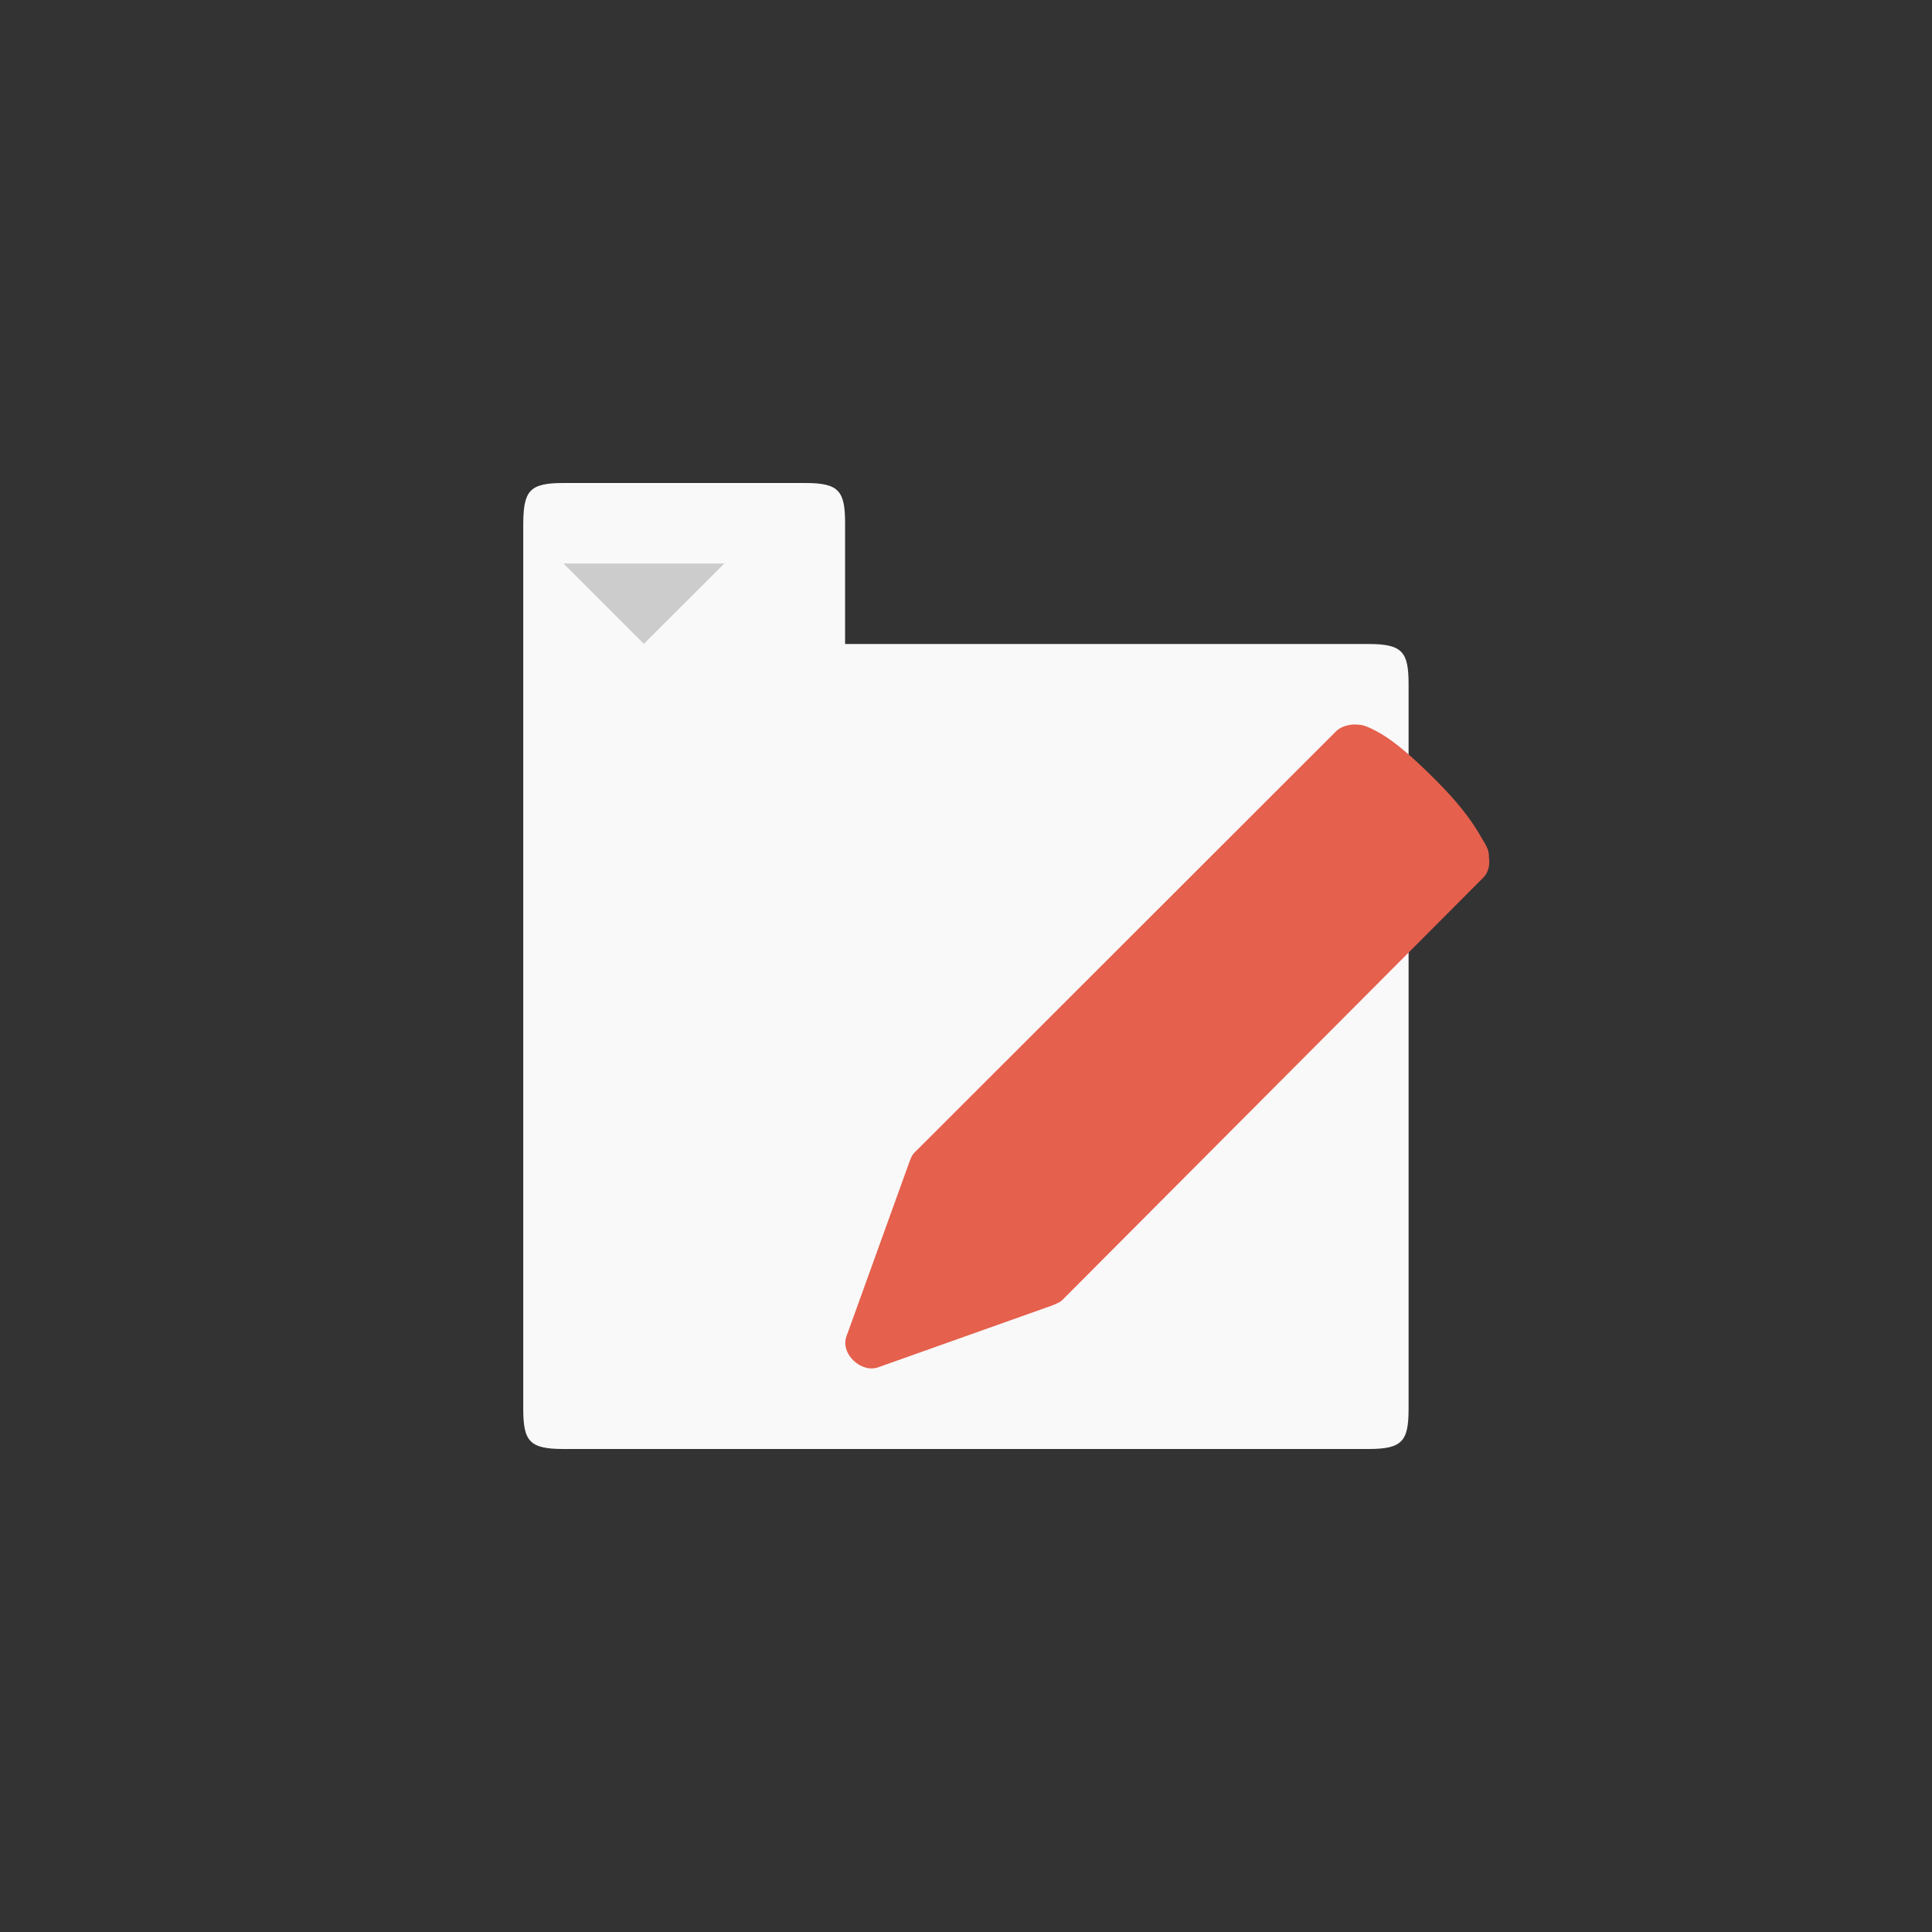 <!-- color: #474747 -->
<svg xmlns="http://www.w3.org/2000/svg" xmlns:xlink="http://www.w3.org/1999/xlink" width="48px" height="48px" viewBox="0 0 48 48" version="1.1">
<rect x="0" y="0" width="48" height="48" fill="#333333" stroke="none"/>
<g id="surface1">
<path style=" stroke:none;fill-rule:nonzero;fill:rgb(97.647%,97.647%,97.647%);fill-opacity:1;" d="M 14 12 C 13.156 12 13.008 12.191 13 13 C 13 20.496 13 28.488 13 35 C 13 35.809 13.156 36 14 36 L 33.996 36 C 34.84 36 34.996 35.809 34.996 35 L 34.996 17 C 34.996 16.191 34.84 16 33.996 16 L 20.996 16 L 20.996 13 C 20.996 12.191 20.84 12 20 12 M 14 12 "/>
<path style=" stroke:none;fill-rule:nonzero;fill:rgb(89.804%,37.647%,30.196%);fill-opacity:1;" d="M 33.609 18 C 33.465 18.012 33.293 18.066 33.195 18.168 L 22.723 28.633 C 22.656 28.695 22.629 28.781 22.594 28.867 L 21.031 33.199 C 20.867 33.629 21.402 34.133 21.832 33.965 L 26.141 32.434 C 26.223 32.398 26.332 32.363 26.395 32.297 L 36.863 21.793 C 36.984 21.664 37.02 21.473 36.992 21.297 C 36.992 21.297 37 21.195 36.961 21.098 C 36.922 20.992 36.832 20.855 36.738 20.695 C 36.551 20.379 36.246 19.953 35.652 19.363 C 35.039 18.75 34.629 18.418 34.312 18.23 C 34.152 18.137 34.004 18.066 33.898 18.031 C 33.793 17.996 33.645 18 33.645 18 M 33.609 18 "/>
<path style=" stroke:none;fill-rule:nonzero;fill:rgb(80%,80%,80%);fill-opacity:1;" d="M 14 14 L 15.996 15.996 L 17.996 14 M 14 14 "/>
</g>
</svg>
